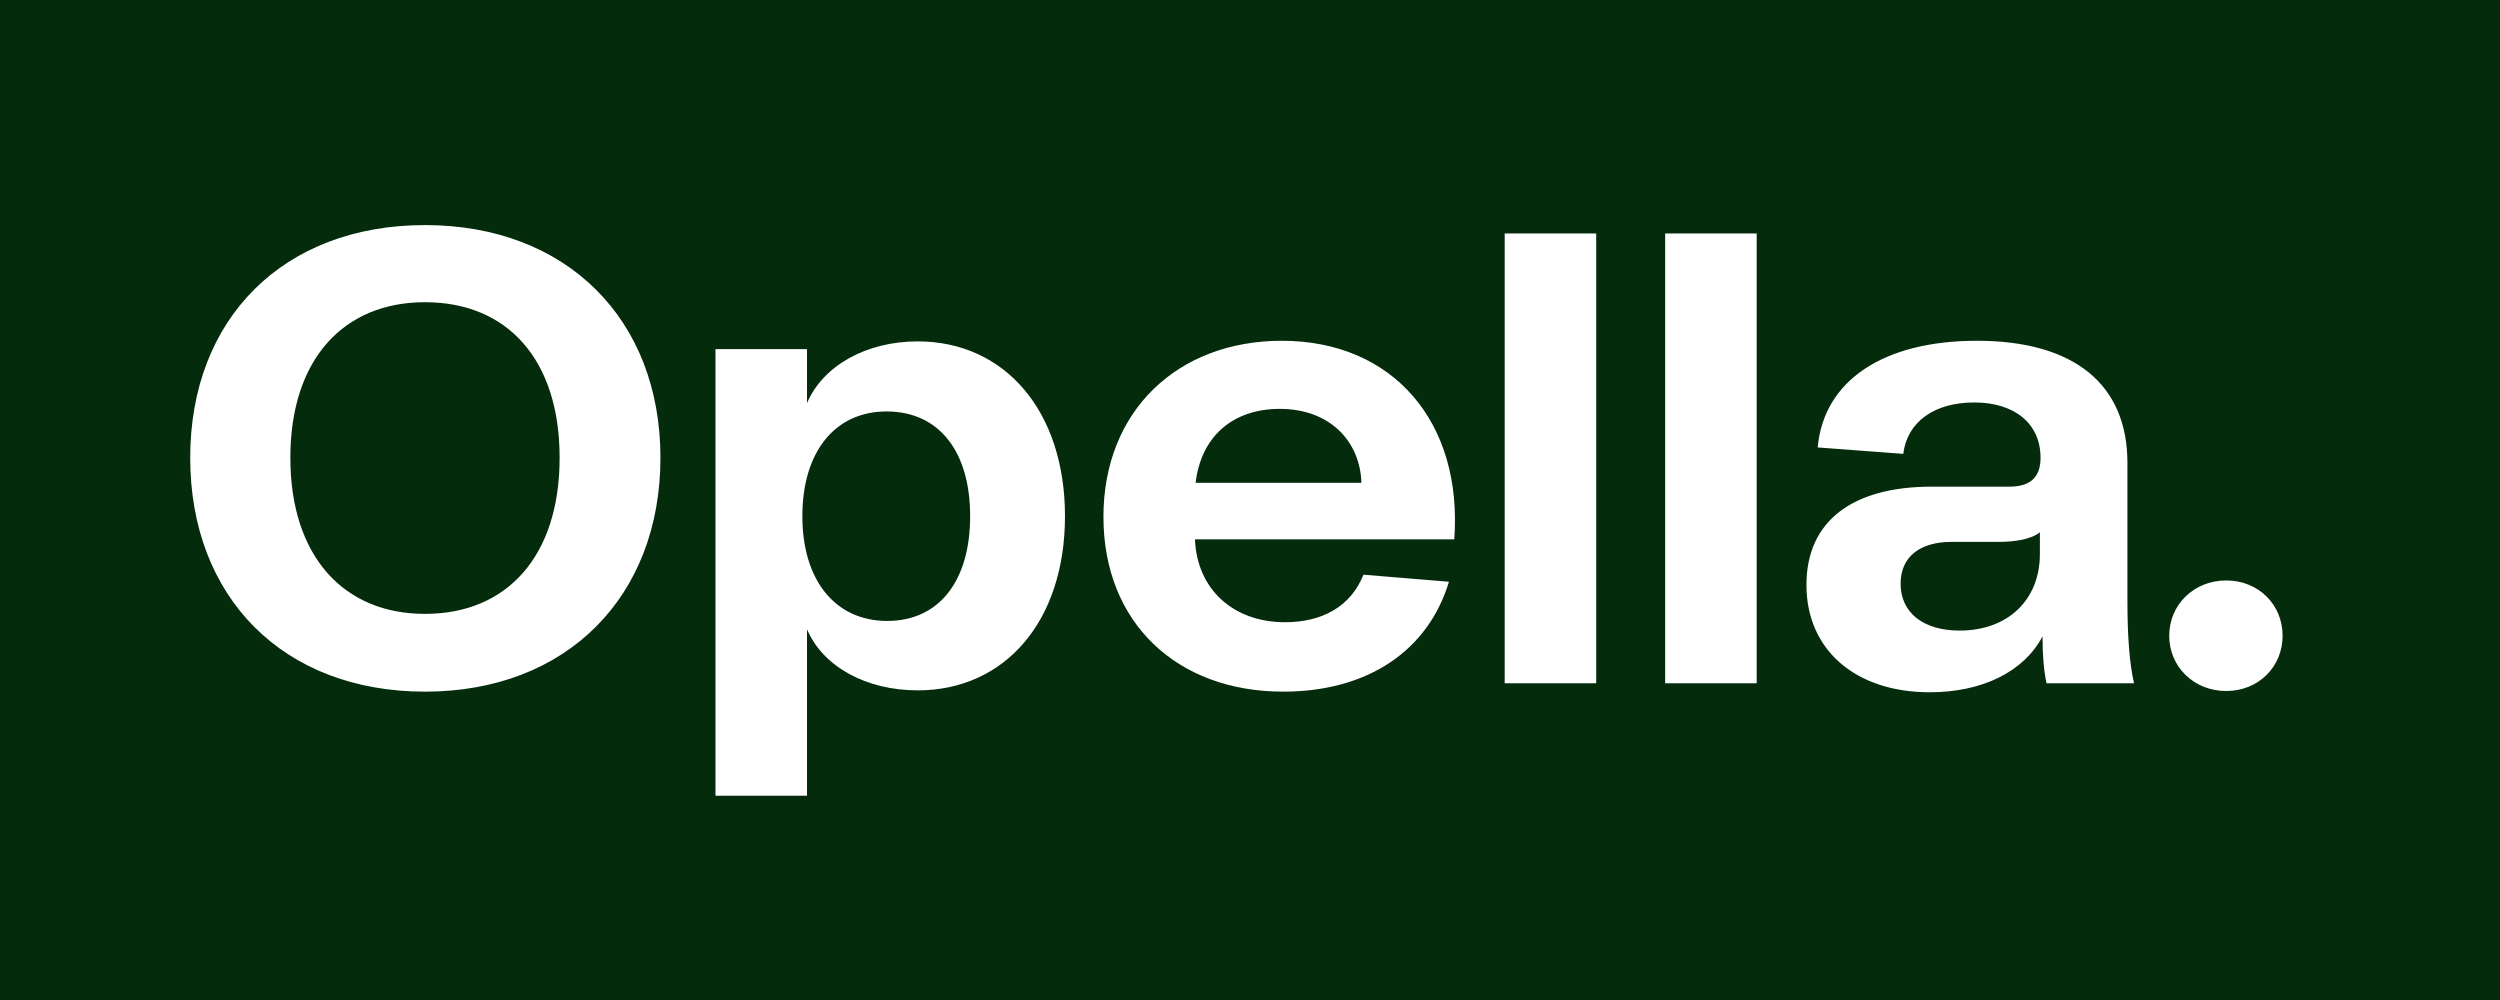 <svg width="120" height="48" viewBox="0 0 120 48" fill="none" xmlns="http://www.w3.org/2000/svg">
<rect width="120" height="48" fill="#042B0B"/>
<path d="M106.859 33.168C108.419 33.168 109.565 31.996 109.565 30.515C109.565 29.034 108.419 27.862 106.859 27.862C105.3 27.862 104.122 29.034 104.122 30.515C104.122 31.996 105.3 33.168 106.859 33.168ZM94.062 30.268C92.311 30.268 91.229 29.404 91.229 28.017C91.229 26.752 92.12 26.011 93.68 26.011H95.941C96.704 26.011 97.5 25.888 97.914 25.549V26.598C97.914 28.788 96.386 30.268 94.062 30.268ZM92.63 33.229C95.145 33.229 97.15 32.242 98.041 30.546C98.041 31.502 98.105 32.181 98.233 32.797H102.434C102.212 31.841 102.116 30.515 102.116 28.818V22.217C102.116 18.454 99.57 16.357 94.89 16.357C90.401 16.357 87.536 18.269 87.25 21.477L91.356 21.785C91.547 20.243 92.853 19.318 94.763 19.318C96.704 19.318 97.946 20.336 97.946 21.971C97.946 22.896 97.469 23.359 96.45 23.359H92.725C88.937 23.359 86.709 24.994 86.709 28.078C86.709 31.194 89.064 33.229 92.63 33.229ZM79.928 32.797H84.321V11.205H79.928V32.797ZM72.225 32.797H76.618V11.205H72.225V32.797ZM57.39 23.174C57.645 20.983 59.141 19.626 61.433 19.626C63.82 19.626 65.285 21.169 65.348 23.174H57.39ZM52.965 24.808C52.965 29.898 56.498 33.199 61.592 33.199C65.698 33.199 68.563 31.194 69.55 27.924L65.444 27.585C64.839 29.127 63.438 29.867 61.687 29.867C59.172 29.867 57.453 28.263 57.358 25.888H69.805C70.219 20.274 66.876 16.357 61.528 16.357C56.53 16.357 52.965 19.719 52.965 24.808ZM42.556 19.75C45.07 19.75 46.567 21.662 46.567 24.778C46.567 27.893 45.07 29.805 42.587 29.805C40.072 29.805 38.513 27.831 38.513 24.778C38.513 21.693 40.072 19.75 42.556 19.75ZM44.052 16.387C41.569 16.387 39.5 17.56 38.736 19.349V16.758H34.343V38.196H38.736V30.206C39.5 31.996 41.569 33.137 44.052 33.137C48.222 33.137 51.119 29.836 51.119 24.778C51.119 19.719 48.222 16.387 44.052 16.387ZM31.701 21.971C31.701 15.308 27.18 10.804 20.4 10.804C13.587 10.804 9.13 15.308 9.13 21.971C9.13 28.664 13.587 33.199 20.4 33.199C27.212 33.199 31.701 28.633 31.701 21.971ZM13.937 21.971C13.937 17.251 16.484 14.506 20.4 14.506C24.347 14.506 26.862 17.251 26.862 21.971C26.862 26.69 24.347 29.466 20.4 29.466C16.484 29.466 13.937 26.69 13.937 21.971Z" fill="white"/>
</svg>
